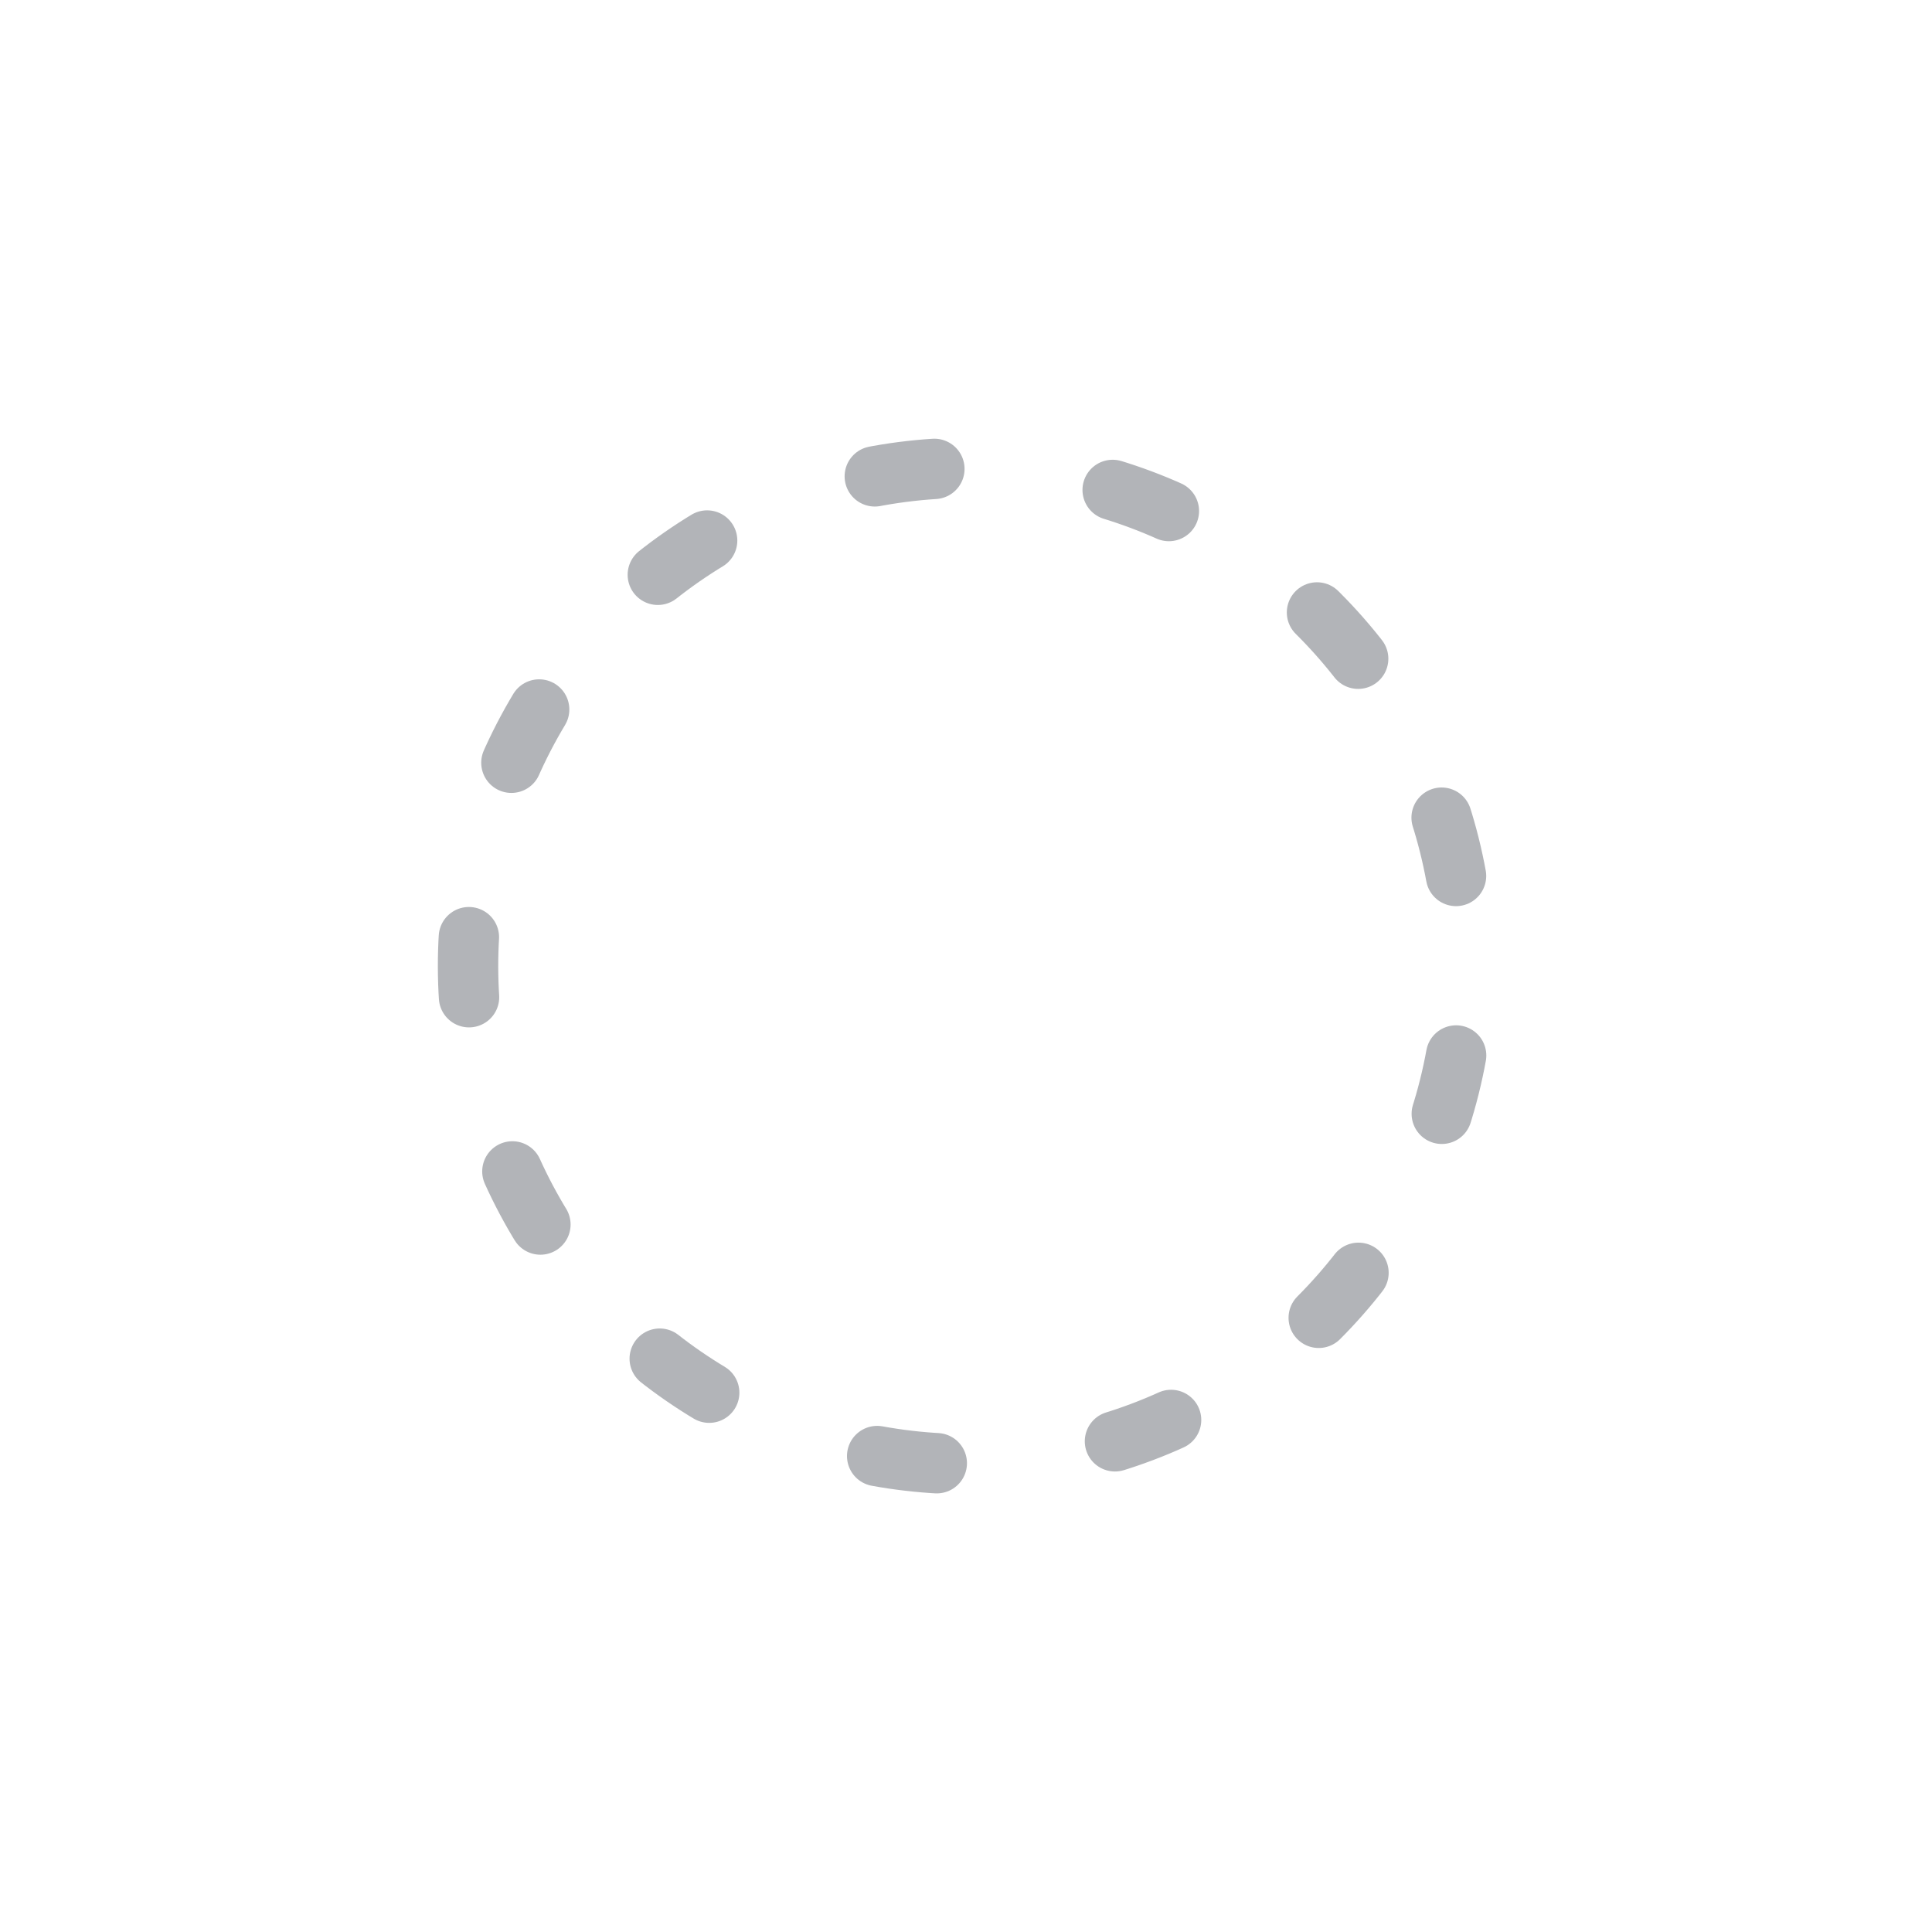 <svg xmlns="http://www.w3.org/2000/svg" viewBox="0 0 64 64"><circle cx="32" cy="32" r="16.5" fill="none" stroke="#B2B4B8" stroke-dasharray="1.99 5.98" stroke-linecap="round" stroke-linejoin="round" stroke-width="2" transform="rotate(-45 32.002 31.994)"></circle></svg>